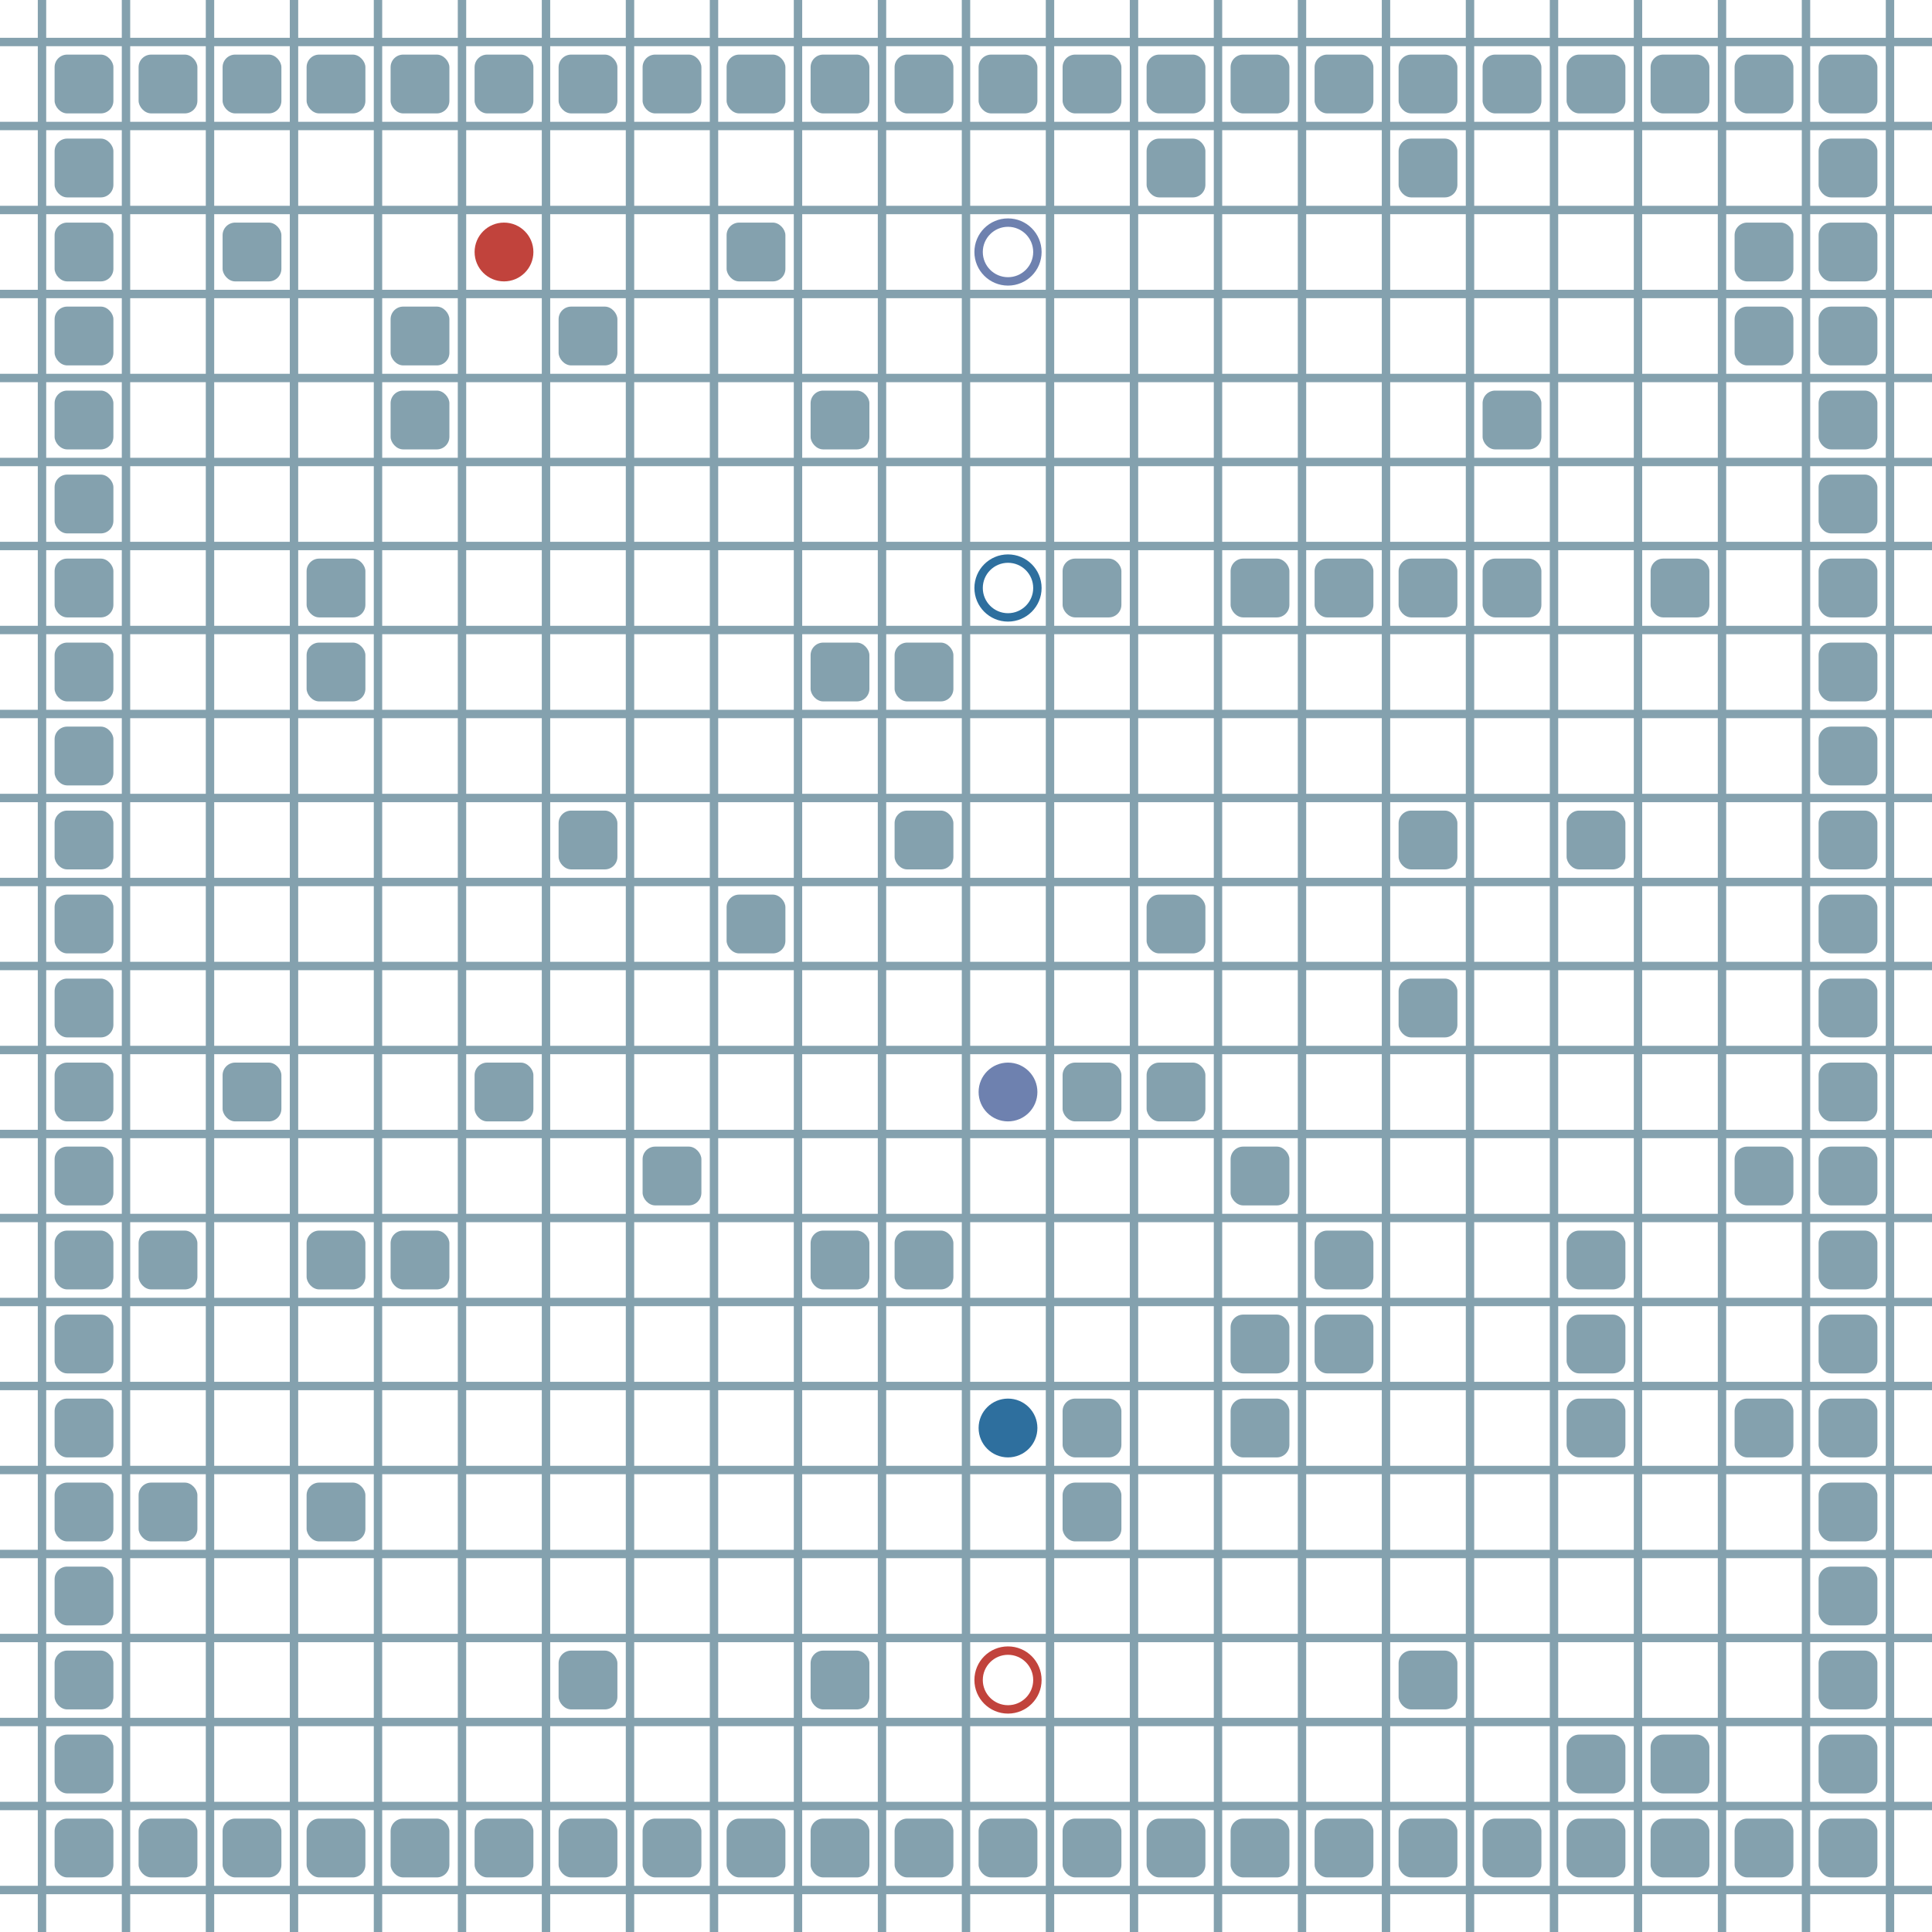 <?xml version="1.0" encoding="UTF-8"?>
        <svg xmlns="http://www.w3.org/2000/svg" xmlns:xlink="http://www.w3.org/1999/xlink"
             width="512" height="512" viewBox="0 -2300 2300 2300">
<defs>

        <rect id="obstacle" width="70" height="70" fill="#84A1AE" rx="15"/>
        <style>
        .line {stroke: #84A1AE; stroke-width: 10;}
        .agent {r: 35;}
        .target {fill: none; stroke-width: 10; r: 35;}
        </style>
        
</defs>

<line class="line" x1="-50.0" x2="-50.0" y1="0" y2="-2300" />
<line class="line" x1="50.0" x2="50.0" y1="0" y2="-2300" />
<line class="line" x1="150.0" x2="150.0" y1="0" y2="-2300" />
<line class="line" x1="250.0" x2="250.0" y1="0" y2="-2300" />
<line class="line" x1="350.0" x2="350.0" y1="0" y2="-2300" />
<line class="line" x1="450.0" x2="450.0" y1="0" y2="-2300" />
<line class="line" x1="550.0" x2="550.0" y1="0" y2="-2300" />
<line class="line" x1="650.0" x2="650.0" y1="0" y2="-2300" />
<line class="line" x1="750.0" x2="750.0" y1="0" y2="-2300" />
<line class="line" x1="850.0" x2="850.0" y1="0" y2="-2300" />
<line class="line" x1="950.0" x2="950.0" y1="0" y2="-2300" />
<line class="line" x1="1050.0" x2="1050.0" y1="0" y2="-2300" />
<line class="line" x1="1150.0" x2="1150.0" y1="0" y2="-2300" />
<line class="line" x1="1250.0" x2="1250.0" y1="0" y2="-2300" />
<line class="line" x1="1350.0" x2="1350.0" y1="0" y2="-2300" />
<line class="line" x1="1450.0" x2="1450.0" y1="0" y2="-2300" />
<line class="line" x1="1550.0" x2="1550.0" y1="0" y2="-2300" />
<line class="line" x1="1650.0" x2="1650.0" y1="0" y2="-2300" />
<line class="line" x1="1750.0" x2="1750.0" y1="0" y2="-2300" />
<line class="line" x1="1850.0" x2="1850.0" y1="0" y2="-2300" />
<line class="line" x1="1950.0" x2="1950.0" y1="0" y2="-2300" />
<line class="line" x1="2050.0" x2="2050.0" y1="0" y2="-2300" />
<line class="line" x1="2150.0" x2="2150.0" y1="0" y2="-2300" />
<line class="line" x1="2250.0" x2="2250.0" y1="0" y2="-2300" />
<line class="line" x1="0" x2="2300" y1="50.0" y2="50.0" />
<line class="line" x1="0" x2="2300" y1="-50.0" y2="-50.0" />
<line class="line" x1="0" x2="2300" y1="-150.0" y2="-150.0" />
<line class="line" x1="0" x2="2300" y1="-250.0" y2="-250.0" />
<line class="line" x1="0" x2="2300" y1="-350.0" y2="-350.0" />
<line class="line" x1="0" x2="2300" y1="-450.0" y2="-450.0" />
<line class="line" x1="0" x2="2300" y1="-550.0" y2="-550.0" />
<line class="line" x1="0" x2="2300" y1="-650.0" y2="-650.0" />
<line class="line" x1="0" x2="2300" y1="-750.0" y2="-750.0" />
<line class="line" x1="0" x2="2300" y1="-850.0" y2="-850.0" />
<line class="line" x1="0" x2="2300" y1="-950.0" y2="-950.0" />
<line class="line" x1="0" x2="2300" y1="-1050.0" y2="-1050.0" />
<line class="line" x1="0" x2="2300" y1="-1150.0" y2="-1150.0" />
<line class="line" x1="0" x2="2300" y1="-1250.0" y2="-1250.0" />
<line class="line" x1="0" x2="2300" y1="-1350.0" y2="-1350.0" />
<line class="line" x1="0" x2="2300" y1="-1450.0" y2="-1450.0" />
<line class="line" x1="0" x2="2300" y1="-1550.0" y2="-1550.0" />
<line class="line" x1="0" x2="2300" y1="-1650.0" y2="-1650.0" />
<line class="line" x1="0" x2="2300" y1="-1750.0" y2="-1750.0" />
<line class="line" x1="0" x2="2300" y1="-1850.0" y2="-1850.0" />
<line class="line" x1="0" x2="2300" y1="-1950.0" y2="-1950.0" />
<line class="line" x1="0" x2="2300" y1="-2050.0" y2="-2050.0" />
<line class="line" x1="0" x2="2300" y1="-2150.0" y2="-2150.0" />
<line class="line" x1="0" x2="2300" y1="-2250.0" y2="-2250.0" />
<use href="#obstacle" x="65" y="-135" />
<use href="#obstacle" x="65" y="-235" />
<use href="#obstacle" x="65" y="-335" />
<use href="#obstacle" x="65" y="-435" />
<use href="#obstacle" x="65" y="-535" />
<use href="#obstacle" x="65" y="-635" />
<use href="#obstacle" x="65" y="-735" />
<use href="#obstacle" x="65" y="-835" />
<use href="#obstacle" x="65" y="-935" />
<use href="#obstacle" x="65" y="-1035" />
<use href="#obstacle" x="65" y="-1135" />
<use href="#obstacle" x="65" y="-1235" />
<use href="#obstacle" x="65" y="-1335" />
<use href="#obstacle" x="65" y="-1435" />
<use href="#obstacle" x="65" y="-1535" />
<use href="#obstacle" x="65" y="-1635" />
<use href="#obstacle" x="65" y="-1735" />
<use href="#obstacle" x="65" y="-1835" />
<use href="#obstacle" x="65" y="-1935" />
<use href="#obstacle" x="65" y="-2035" />
<use href="#obstacle" x="65" y="-2135" />
<use href="#obstacle" x="65" y="-2235" />
<use href="#obstacle" x="165" y="-135" />
<use href="#obstacle" x="165" y="-535" />
<use href="#obstacle" x="165" y="-835" />
<use href="#obstacle" x="165" y="-2235" />
<use href="#obstacle" x="265" y="-135" />
<use href="#obstacle" x="265" y="-1035" />
<use href="#obstacle" x="265" y="-2035" />
<use href="#obstacle" x="265" y="-2235" />
<use href="#obstacle" x="365" y="-135" />
<use href="#obstacle" x="365" y="-535" />
<use href="#obstacle" x="365" y="-835" />
<use href="#obstacle" x="365" y="-1535" />
<use href="#obstacle" x="365" y="-1635" />
<use href="#obstacle" x="365" y="-2235" />
<use href="#obstacle" x="465" y="-135" />
<use href="#obstacle" x="465" y="-835" />
<use href="#obstacle" x="465" y="-1835" />
<use href="#obstacle" x="465" y="-1935" />
<use href="#obstacle" x="465" y="-2235" />
<use href="#obstacle" x="565" y="-135" />
<use href="#obstacle" x="565" y="-1035" />
<use href="#obstacle" x="565" y="-2235" />
<use href="#obstacle" x="665" y="-135" />
<use href="#obstacle" x="665" y="-335" />
<use href="#obstacle" x="665" y="-1335" />
<use href="#obstacle" x="665" y="-1935" />
<use href="#obstacle" x="665" y="-2235" />
<use href="#obstacle" x="765" y="-135" />
<use href="#obstacle" x="765" y="-935" />
<use href="#obstacle" x="765" y="-2235" />
<use href="#obstacle" x="865" y="-135" />
<use href="#obstacle" x="865" y="-1235" />
<use href="#obstacle" x="865" y="-2035" />
<use href="#obstacle" x="865" y="-2235" />
<use href="#obstacle" x="965" y="-135" />
<use href="#obstacle" x="965" y="-335" />
<use href="#obstacle" x="965" y="-835" />
<use href="#obstacle" x="965" y="-1535" />
<use href="#obstacle" x="965" y="-1835" />
<use href="#obstacle" x="965" y="-2235" />
<use href="#obstacle" x="1065" y="-135" />
<use href="#obstacle" x="1065" y="-835" />
<use href="#obstacle" x="1065" y="-1335" />
<use href="#obstacle" x="1065" y="-1535" />
<use href="#obstacle" x="1065" y="-2235" />
<use href="#obstacle" x="1165" y="-135" />
<use href="#obstacle" x="1165" y="-2235" />
<use href="#obstacle" x="1265" y="-135" />
<use href="#obstacle" x="1265" y="-535" />
<use href="#obstacle" x="1265" y="-635" />
<use href="#obstacle" x="1265" y="-1035" />
<use href="#obstacle" x="1265" y="-1635" />
<use href="#obstacle" x="1265" y="-2235" />
<use href="#obstacle" x="1365" y="-135" />
<use href="#obstacle" x="1365" y="-1035" />
<use href="#obstacle" x="1365" y="-1235" />
<use href="#obstacle" x="1365" y="-2135" />
<use href="#obstacle" x="1365" y="-2235" />
<use href="#obstacle" x="1465" y="-135" />
<use href="#obstacle" x="1465" y="-635" />
<use href="#obstacle" x="1465" y="-735" />
<use href="#obstacle" x="1465" y="-935" />
<use href="#obstacle" x="1465" y="-1635" />
<use href="#obstacle" x="1465" y="-2235" />
<use href="#obstacle" x="1565" y="-135" />
<use href="#obstacle" x="1565" y="-735" />
<use href="#obstacle" x="1565" y="-835" />
<use href="#obstacle" x="1565" y="-1635" />
<use href="#obstacle" x="1565" y="-2235" />
<use href="#obstacle" x="1665" y="-135" />
<use href="#obstacle" x="1665" y="-335" />
<use href="#obstacle" x="1665" y="-1135" />
<use href="#obstacle" x="1665" y="-1335" />
<use href="#obstacle" x="1665" y="-1635" />
<use href="#obstacle" x="1665" y="-2135" />
<use href="#obstacle" x="1665" y="-2235" />
<use href="#obstacle" x="1765" y="-135" />
<use href="#obstacle" x="1765" y="-1635" />
<use href="#obstacle" x="1765" y="-1835" />
<use href="#obstacle" x="1765" y="-2235" />
<use href="#obstacle" x="1865" y="-135" />
<use href="#obstacle" x="1865" y="-235" />
<use href="#obstacle" x="1865" y="-635" />
<use href="#obstacle" x="1865" y="-735" />
<use href="#obstacle" x="1865" y="-835" />
<use href="#obstacle" x="1865" y="-1335" />
<use href="#obstacle" x="1865" y="-2235" />
<use href="#obstacle" x="1965" y="-135" />
<use href="#obstacle" x="1965" y="-235" />
<use href="#obstacle" x="1965" y="-1635" />
<use href="#obstacle" x="1965" y="-2235" />
<use href="#obstacle" x="2065" y="-135" />
<use href="#obstacle" x="2065" y="-635" />
<use href="#obstacle" x="2065" y="-935" />
<use href="#obstacle" x="2065" y="-1935" />
<use href="#obstacle" x="2065" y="-2035" />
<use href="#obstacle" x="2065" y="-2235" />
<use href="#obstacle" x="2165" y="-135" />
<use href="#obstacle" x="2165" y="-235" />
<use href="#obstacle" x="2165" y="-335" />
<use href="#obstacle" x="2165" y="-435" />
<use href="#obstacle" x="2165" y="-535" />
<use href="#obstacle" x="2165" y="-635" />
<use href="#obstacle" x="2165" y="-735" />
<use href="#obstacle" x="2165" y="-835" />
<use href="#obstacle" x="2165" y="-935" />
<use href="#obstacle" x="2165" y="-1035" />
<use href="#obstacle" x="2165" y="-1135" />
<use href="#obstacle" x="2165" y="-1235" />
<use href="#obstacle" x="2165" y="-1335" />
<use href="#obstacle" x="2165" y="-1435" />
<use href="#obstacle" x="2165" y="-1535" />
<use href="#obstacle" x="2165" y="-1635" />
<use href="#obstacle" x="2165" y="-1735" />
<use href="#obstacle" x="2165" y="-1835" />
<use href="#obstacle" x="2165" y="-1935" />
<use href="#obstacle" x="2165" y="-2035" />
<use href="#obstacle" x="2165" y="-2135" />
<use href="#obstacle" x="2165" y="-2235" />
<circle class="agent" cx="600" cy="-2000" fill="#c1433c" r="35"> <animate attributeName="cy" dur="12.75s" keyTimes="0.0;0.019;0.058;0.077;0.096;0.115;0.154;0.173;0.212;0.231;0.25;0.269;0.288;0.308;0.327;0.346;0.365;0.385;0.404;0.423;0.5;0.519;0.538;0.577;0.596;0.615;0.654;0.673;0.692;0.846;0.865;0.885;0.904;0.923;0.942;0.962;1.0" repeatCount="indefinite" values="-2000;-2000;-2000;-1900;-1900;-2000;-2000;-2100;-2100;-2000;-1900;-1900;-1800;-1900;-1900;-1800;-1700;-1600;-1600;-1700;-1700;-1600;-1500;-1500;-1600;-1500;-1500;-1600;-1500;-1500;-1400;-1400;-1300;-1300;-1400;-1500;-1500"/>
<animate attributeName="cx" dur="12.75s" keyTimes="0.0;0.019;0.038;0.058;0.115;0.135;0.154;0.385;0.404;0.423;0.442;0.462;0.481;0.5;0.538;0.558;0.577;0.692;0.712;0.75;0.769;0.788;0.808;0.827;0.865;0.885;0.904;0.923;0.962;0.981;1.0" repeatCount="indefinite" values="600;600;700;600;600;500;600;600;500;500;400;300;400;500;500;600;500;500;600;600;500;500;600;500;500;400;400;300;300;200;200"/>
<animate attributeName="visibility" dur="12.75s" keyTimes="0.0;0.019;1.0" repeatCount="indefinite" values="visible;visible;visible"/> </circle>
<circle class="agent" cx="1200" cy="-600" fill="#2e6f9e" r="35"> <animate attributeName="cy" dur="12.75s" keyTimes="0.0;0.019;0.038;0.058;0.096;0.115;0.192;0.212;0.231;0.346;0.365;0.385;0.404;0.519;0.538;0.558;0.577;0.596;0.673;0.692;0.712;0.731;0.75;0.769;0.808;0.827;0.846;0.923;0.942;1.0" repeatCount="indefinite" values="-600;-600;-600;-500;-500;-400;-400;-500;-400;-400;-500;-500;-400;-400;-500;-500;-400;-500;-500;-600;-600;-500;-500;-400;-400;-500;-400;-400;-500;-500"/>
<animate attributeName="cx" dur="12.75s" keyTimes="0.0;0.019;0.038;0.077;0.096;0.173;0.192;0.269;0.288;0.308;0.365;0.385;0.423;0.442;0.462;0.481;0.5;0.519;0.538;0.558;0.615;0.635;0.692;0.712;0.731;0.75;0.769;0.788;0.846;0.865;0.904;0.923;0.942;0.962;1.0" repeatCount="indefinite" values="1200;1200;1100;1100;1000;1000;1100;1100;1000;1100;1100;1000;1000;900;1000;1100;1200;1100;1100;1000;1000;900;900;1000;1000;900;900;1000;1000;1100;1100;1000;1000;900;900"/>
<animate attributeName="visibility" dur="12.75s" keyTimes="0.0;0.019;1.0" repeatCount="indefinite" values="visible;visible;visible"/> </circle>
<circle class="agent" cx="1200" cy="-1000" fill="#6e81af" r="35"> <animate attributeName="cy" dur="12.75s" keyTimes="0.0;0.019;0.038;0.058;0.077;0.096;0.135;0.154;0.173;0.192;0.212;0.231;0.269;0.288;0.308;0.365;0.385;0.404;0.481;0.5;0.538;0.558;0.577;0.596;0.654;0.673;0.692;0.712;0.731;0.75;0.769;0.788;1.0" repeatCount="indefinite" values="-1000;-1000;-1000;-1100;-1100;-1200;-1200;-1100;-1100;-1200;-1300;-1200;-1200;-1300;-1200;-1200;-1300;-1200;-1200;-1300;-1300;-1400;-1400;-1500;-1500;-1600;-1700;-1700;-1800;-1900;-1900;-2000;-2000"/>
<animate attributeName="cx" dur="12.75s" keyTimes="0.0;0.019;0.058;0.077;0.096;0.115;0.135;0.154;0.173;0.231;0.25;0.269;0.308;0.327;0.346;0.365;0.404;0.423;0.442;0.462;0.481;0.5;0.519;0.538;0.558;0.577;0.596;0.615;0.635;0.654;0.692;0.712;0.75;0.769;1.0" repeatCount="indefinite" values="1200;1200;1200;1100;1100;1200;1300;1300;1200;1200;1100;1200;1200;1100;1100;1200;1200;1300;1300;1200;1300;1300;1400;1500;1500;1400;1400;1500;1500;1400;1400;1300;1300;1200;1200"/>
<animate attributeName="visibility" dur="12.75s" keyTimes="0.0;0.019;1.0" repeatCount="indefinite" values="visible;visible;visible"/> </circle>
<circle class="target" cx="1200" cy="-300" r="35" stroke="#c1433c"> <animate attributeName="visibility" dur="12.75s" keyTimes="0.0;0.019;1.0" repeatCount="indefinite" values="visible;visible;visible"/> </circle>
<circle class="target" cx="1200" cy="-1600" r="35" stroke="#2e6f9e"> <animate attributeName="visibility" dur="12.75s" keyTimes="0.0;0.019;1.0" repeatCount="indefinite" values="visible;visible;visible"/> </circle>
<circle class="target" cx="1200" cy="-2000" r="35" stroke="#6e81af"> <animate attributeName="visibility" dur="12.75s" keyTimes="0.0;0.019;1.0" repeatCount="indefinite" values="visible;visible;visible"/> </circle>
</svg>